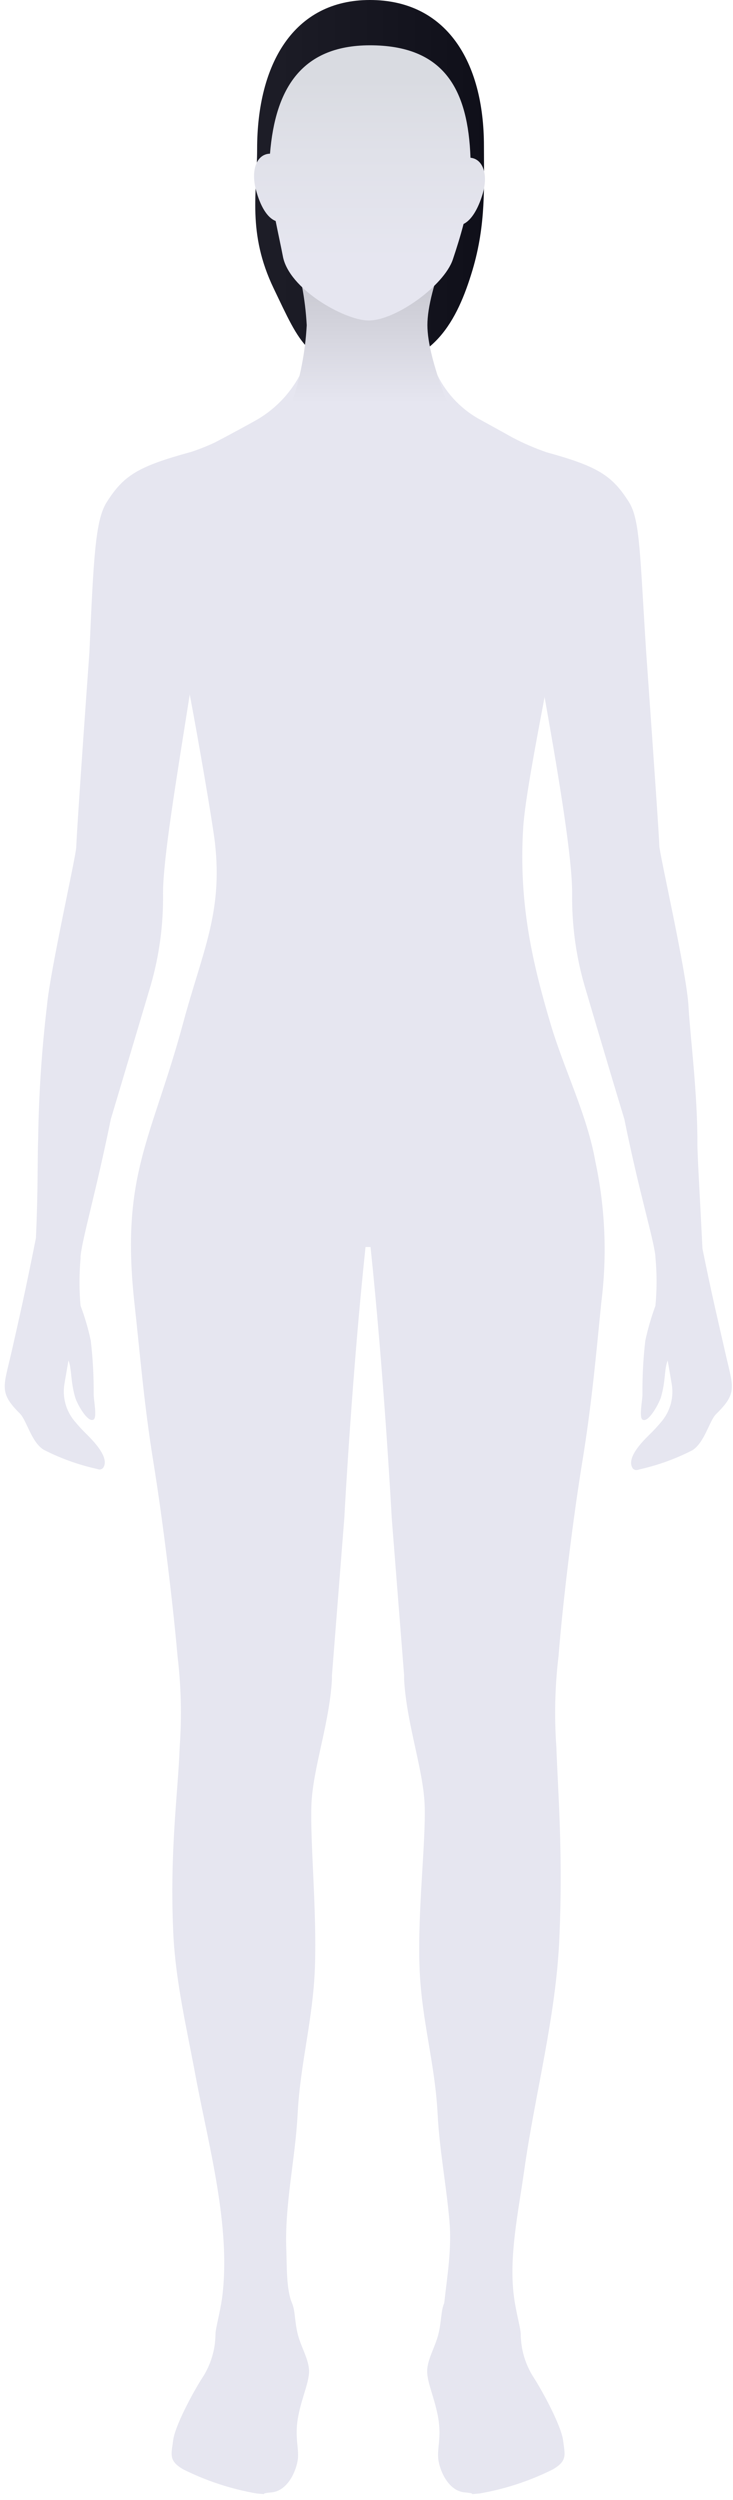 <?xml version="1.0" encoding="UTF-8"?>
<svg width="91px" height="310px" viewBox="0 0 91 310" version="1.1" xmlns="http://www.w3.org/2000/svg" xmlns:xlink="http://www.w3.org/1999/xlink">
    <!-- Generator: Sketch 63.1 (92452) - https://sketch.com -->
    <title>stage_1</title>
    <desc>Created with Sketch.</desc>
    <defs>
        <linearGradient x1="-0.053%" y1="49.995%" x2="99.99%" y2="49.995%" id="linearGradient-1">
            <stop stop-color="#E6E6F0" offset="0%"></stop>
            <stop stop-color="#E6E6F0" offset="100%"></stop>
        </linearGradient>
        <linearGradient x1="-0.065%" y1="50.011%" x2="100.015%" y2="50.011%" id="linearGradient-2">
            <stop stop-color="#1E1E28" offset="0%"></stop>
            <stop stop-color="#0F0F19" offset="100%"></stop>
        </linearGradient>
        <linearGradient x1="50%" y1="99.845%" x2="50%" y2="0%" id="linearGradient-3">
            <stop stop-color="#E6E6F0" offset="0%"></stop>
            <stop stop-color="#C0C0C8" offset="100%"></stop>
        </linearGradient>
        <linearGradient x1="50.025%" y1="99.998%" x2="50.025%" y2="0.01%" id="linearGradient-4">
            <stop stop-color="#E6E6F0" offset="22%"></stop>
            <stop stop-color="#E0E1E9" offset="60%"></stop>
            <stop stop-color="#D9DBE1" offset="87%"></stop>
        </linearGradient>
    </defs>
    <g id="Mobile" stroke="none" stroke-width="1" fill="none" fill-rule="evenodd">
        <g id="[M]-Loading-[frame-1]" transform="translate(-142, -202)">
            <g id="stage_1" transform="translate(142, 202)">
                <g id="Group-3" transform="translate(0.588, 0)">
                    <path d="M89.412,167.53 C88.472,163.39 87.832,160.79 86.622,154.83 C86.272,147.71 86.102,145.35 85.992,142.09 C86.042,135.67 85.072,128.27 84.892,124.83 C84.672,120.59 81.262,105.83 81.262,104.83 C81.262,104.163 80.719,96.163 79.632,80.83 C78.852,68.83 78.892,64.46 77.492,62.25 C75.422,58.98 73.672,57.84 67.302,56.09 C65.808,55.579 64.357,54.95 62.962,54.21 C61.782,53.54 59.102,52.08 58.782,51.9 C56.437,50.559 54.583,48.502 53.492,46.03 C52.553,46.761 51.56,47.419 50.522,48 C47.992,49 42.272,48.83 39.702,48 C38.689,47.462 37.734,46.822 36.852,46.09 C35.659,48.529 33.783,50.568 31.452,51.96 C31.102,52.18 27.712,54.03 26.012,54.9 C25.206,55.275 24.382,55.609 23.542,55.9 L23.122,56.04 C16.512,57.84 14.752,58.96 12.652,62.28 C11.242,64.49 11.022,69.28 10.512,80.86 C9.412,96.14 8.882,104.32 8.882,105 C8.882,106 5.632,120.39 5.252,124.62 C4.599,130.084 4.232,135.578 4.152,141.08 C4.042,144.08 4.152,147.25 3.872,153.51 C2.492,160.42 1.872,163.09 0.872,167.51 C-0.128,171.93 -0.778,172.63 1.872,175.26 C2.712,176.08 3.282,178.76 4.802,179.74 C6.869,180.804 9.063,181.6 11.332,182.11 L11.622,182.19 C11.869,182.257 12.131,182.151 12.262,181.93 C12.762,181.083 12.095,179.75 10.262,177.93 C9.662,177.352 9.097,176.737 8.572,176.09 C7.566,174.822 7.144,173.187 7.412,171.59 L7.912,168.68 C8.342,169.78 8.142,171.21 8.752,173.29 C9.002,174.12 10.322,176.48 11.042,176.01 C11.482,175.71 11.042,173.59 11.042,172.89 C11.06,170.668 10.94,168.447 10.682,166.24 C10.372,164.762 9.948,163.311 9.412,161.9 C9.238,159.961 9.238,158.009 9.412,156.07 C9.412,155.98 9.412,155.88 9.412,155.76 C9.672,153.36 11.262,148.11 13.172,138.76 C14.299,135 15.949,129.473 18.122,122.18 C19.192,118.469 19.707,114.621 19.652,110.76 C19.652,106.57 21.252,96.98 22.962,86.16 C22.962,86.06 22.892,86.01 22.962,86.08 C24.022,91.67 25.752,101.66 26.092,104.46 C27.092,113.26 24.522,117.97 22.092,127.05 C18.232,141.25 14.372,145.68 16.092,161.5 C16.812,167.98 17.282,174.05 18.452,181.27 C19.622,188.49 20.882,198.79 21.452,205.35 C21.898,209.08 21.989,212.843 21.722,216.59 C21.512,222.38 20.462,229.45 20.922,239.64 C21.192,245.64 22.592,251.48 23.692,257.42 C25.292,265.99 28.102,276.02 27.002,284.8 C26.732,286.8 26.162,288.7 26.162,289.44 C26.144,291.331 25.593,293.178 24.572,294.77 C23.412,296.54 21.142,300.77 20.912,302.56 C20.682,304.35 20.322,305.1 22.132,306.17 C25.009,307.609 28.082,308.62 31.252,309.17 C33.342,309.35 31.082,309.22 33.112,309.04 C35.142,308.86 36.202,306.35 36.382,304.97 C36.562,303.59 35.992,302.31 36.382,299.92 C36.772,297.53 37.782,295.48 37.782,294.03 C37.782,292.58 36.782,291.03 36.382,289.44 C35.982,287.85 36.082,286.55 35.662,285.56 C34.942,283.88 35.032,280.89 34.962,279.05 C34.722,273.4 36.072,267.77 36.362,262.14 C36.702,255.64 38.282,250.49 38.512,243.85 C38.752,236.99 37.912,228.42 38.072,223.85 C38.232,219.28 40.292,213.85 40.622,208.27 L40.622,207.75 L42.162,188.19 C42.222,186.95 43.162,169.94 44.792,154.62 L45.412,154.62 C47.032,169.96 47.982,186.97 48.042,188.19 L49.582,207.75 L49.582,208.27 C49.902,213.83 51.972,219.4 52.132,223.85 C52.292,228.3 51.242,237.01 51.492,243.85 C51.722,250.49 53.402,255.64 53.742,262.14 C53.972,266.58 54.832,271.02 55.212,275.44 C55.512,278.83 54.932,282.19 54.562,285.56 C54.132,286.56 54.232,287.85 53.832,289.44 C53.432,291.03 52.442,292.58 52.442,294.03 C52.442,295.48 53.442,297.52 53.832,299.92 C54.222,302.32 53.652,303.58 53.832,304.97 C54.012,306.36 55.072,308.86 57.102,309.04 C59.132,309.22 56.882,309.35 58.962,309.17 C62.133,308.623 65.206,307.612 68.082,306.17 C69.892,305.1 69.542,304.34 69.312,302.56 C69.082,300.78 66.812,296.56 65.652,294.77 C64.631,293.178 64.08,291.331 64.062,289.44 C64.062,288.7 63.482,286.78 63.222,284.8 C62.552,279.8 63.782,274.19 64.472,269.25 C65.832,259.57 68.472,249.96 68.862,240.16 C69.312,229.97 68.692,222.38 68.482,216.59 C68.215,212.843 68.306,209.08 68.752,205.35 C69.272,198.79 70.522,188.48 71.702,181.27 C72.882,174.06 73.412,167.98 74.062,161.5 C74.803,155.653 74.55,149.722 73.312,143.96 C72.312,138.28 69.432,132.57 67.792,127.05 C65.532,119.46 63.792,112.05 64.362,102.7 C64.552,99.35 66.052,91.59 67.012,86.47 C67.082,86.3 66.942,86.55 67.012,86.38 C69.012,97.61 70.442,106.55 70.442,110.76 C70.387,114.621 70.902,118.469 71.972,122.18 C74.139,129.513 75.789,135.04 76.922,138.76 C78.832,148.16 80.512,153.41 80.782,155.76 C80.776,155.81 80.776,155.86 80.782,155.91 C80.97,157.906 80.97,159.914 80.782,161.91 C80.259,163.325 79.838,164.775 79.522,166.25 C79.266,168.457 79.149,170.678 79.172,172.9 C79.172,173.6 78.732,175.72 79.172,176.02 C79.882,176.49 81.172,174.13 81.452,173.3 C82.072,171.22 81.862,169.79 82.302,168.69 L82.802,171.6 C83.082,173.219 82.652,174.88 81.622,176.16 C81.093,176.807 80.525,177.421 79.922,178 C78.089,179.793 77.422,181.127 77.922,182 C78.052,182.221 78.314,182.327 78.562,182.26 L78.862,182.18 C81.13,181.669 83.324,180.872 85.392,179.81 C86.912,178.81 87.482,176.15 88.322,175.33 C91.052,172.65 90.412,172 89.412,167.53 Z" id="Path" fill="url(#linearGradient-1)"></path>
                    <path d="M45.202,45.49 C53.202,45.49 56.202,39.73 58.072,33.49 C59.762,27.81 59.492,23.06 59.492,18.09 C59.492,7.64 54.832,0 45.332,0 C35.832,0 31.332,8 31.332,18.48 C31.332,23.78 30.082,28.89 33.392,35.77 C36.702,42.65 37.632,45.49 45.202,45.49 Z" id="Path" fill="url(#linearGradient-2)"></path>
                    <path d="M35.622,30.64 L54.962,30.64 C53.302,34.907 52.472,38.127 52.472,40.3 C52.472,42.473 53.302,45.707 54.962,50 L35.622,50 C36.684,46.877 37.313,43.624 37.492,40.33 C37.316,37.03 36.686,33.769 35.622,30.64 L35.622,30.64 Z" id="Path" fill="url(#linearGradient-3)"></path>
                    <path d="M45.732,5.62 C54.642,5.78 57.522,11.21 57.822,19.56 L57.822,19.56 C59.392,19.72 60.052,21.67 59.322,24.08 C58.762,25.92 57.942,27.29 56.962,27.77 C56.572,29.27 56.102,30.77 55.632,32.17 C54.532,35.44 48.452,39.8 45.112,39.74 C42.112,39.68 35.242,35.82 34.522,31.74 C34.332,30.74 33.972,29.09 33.632,27.4 C32.562,26.99 31.712,25.52 31.182,23.52 C30.542,21.09 31.272,19.17 32.842,19.06 L32.932,19.06 C33.582,11 36.852,5.46 45.732,5.62 Z" id="Path" fill="url(#linearGradient-4)"></path>
                </g>
            </g>
        </g>
    </g>
</svg>